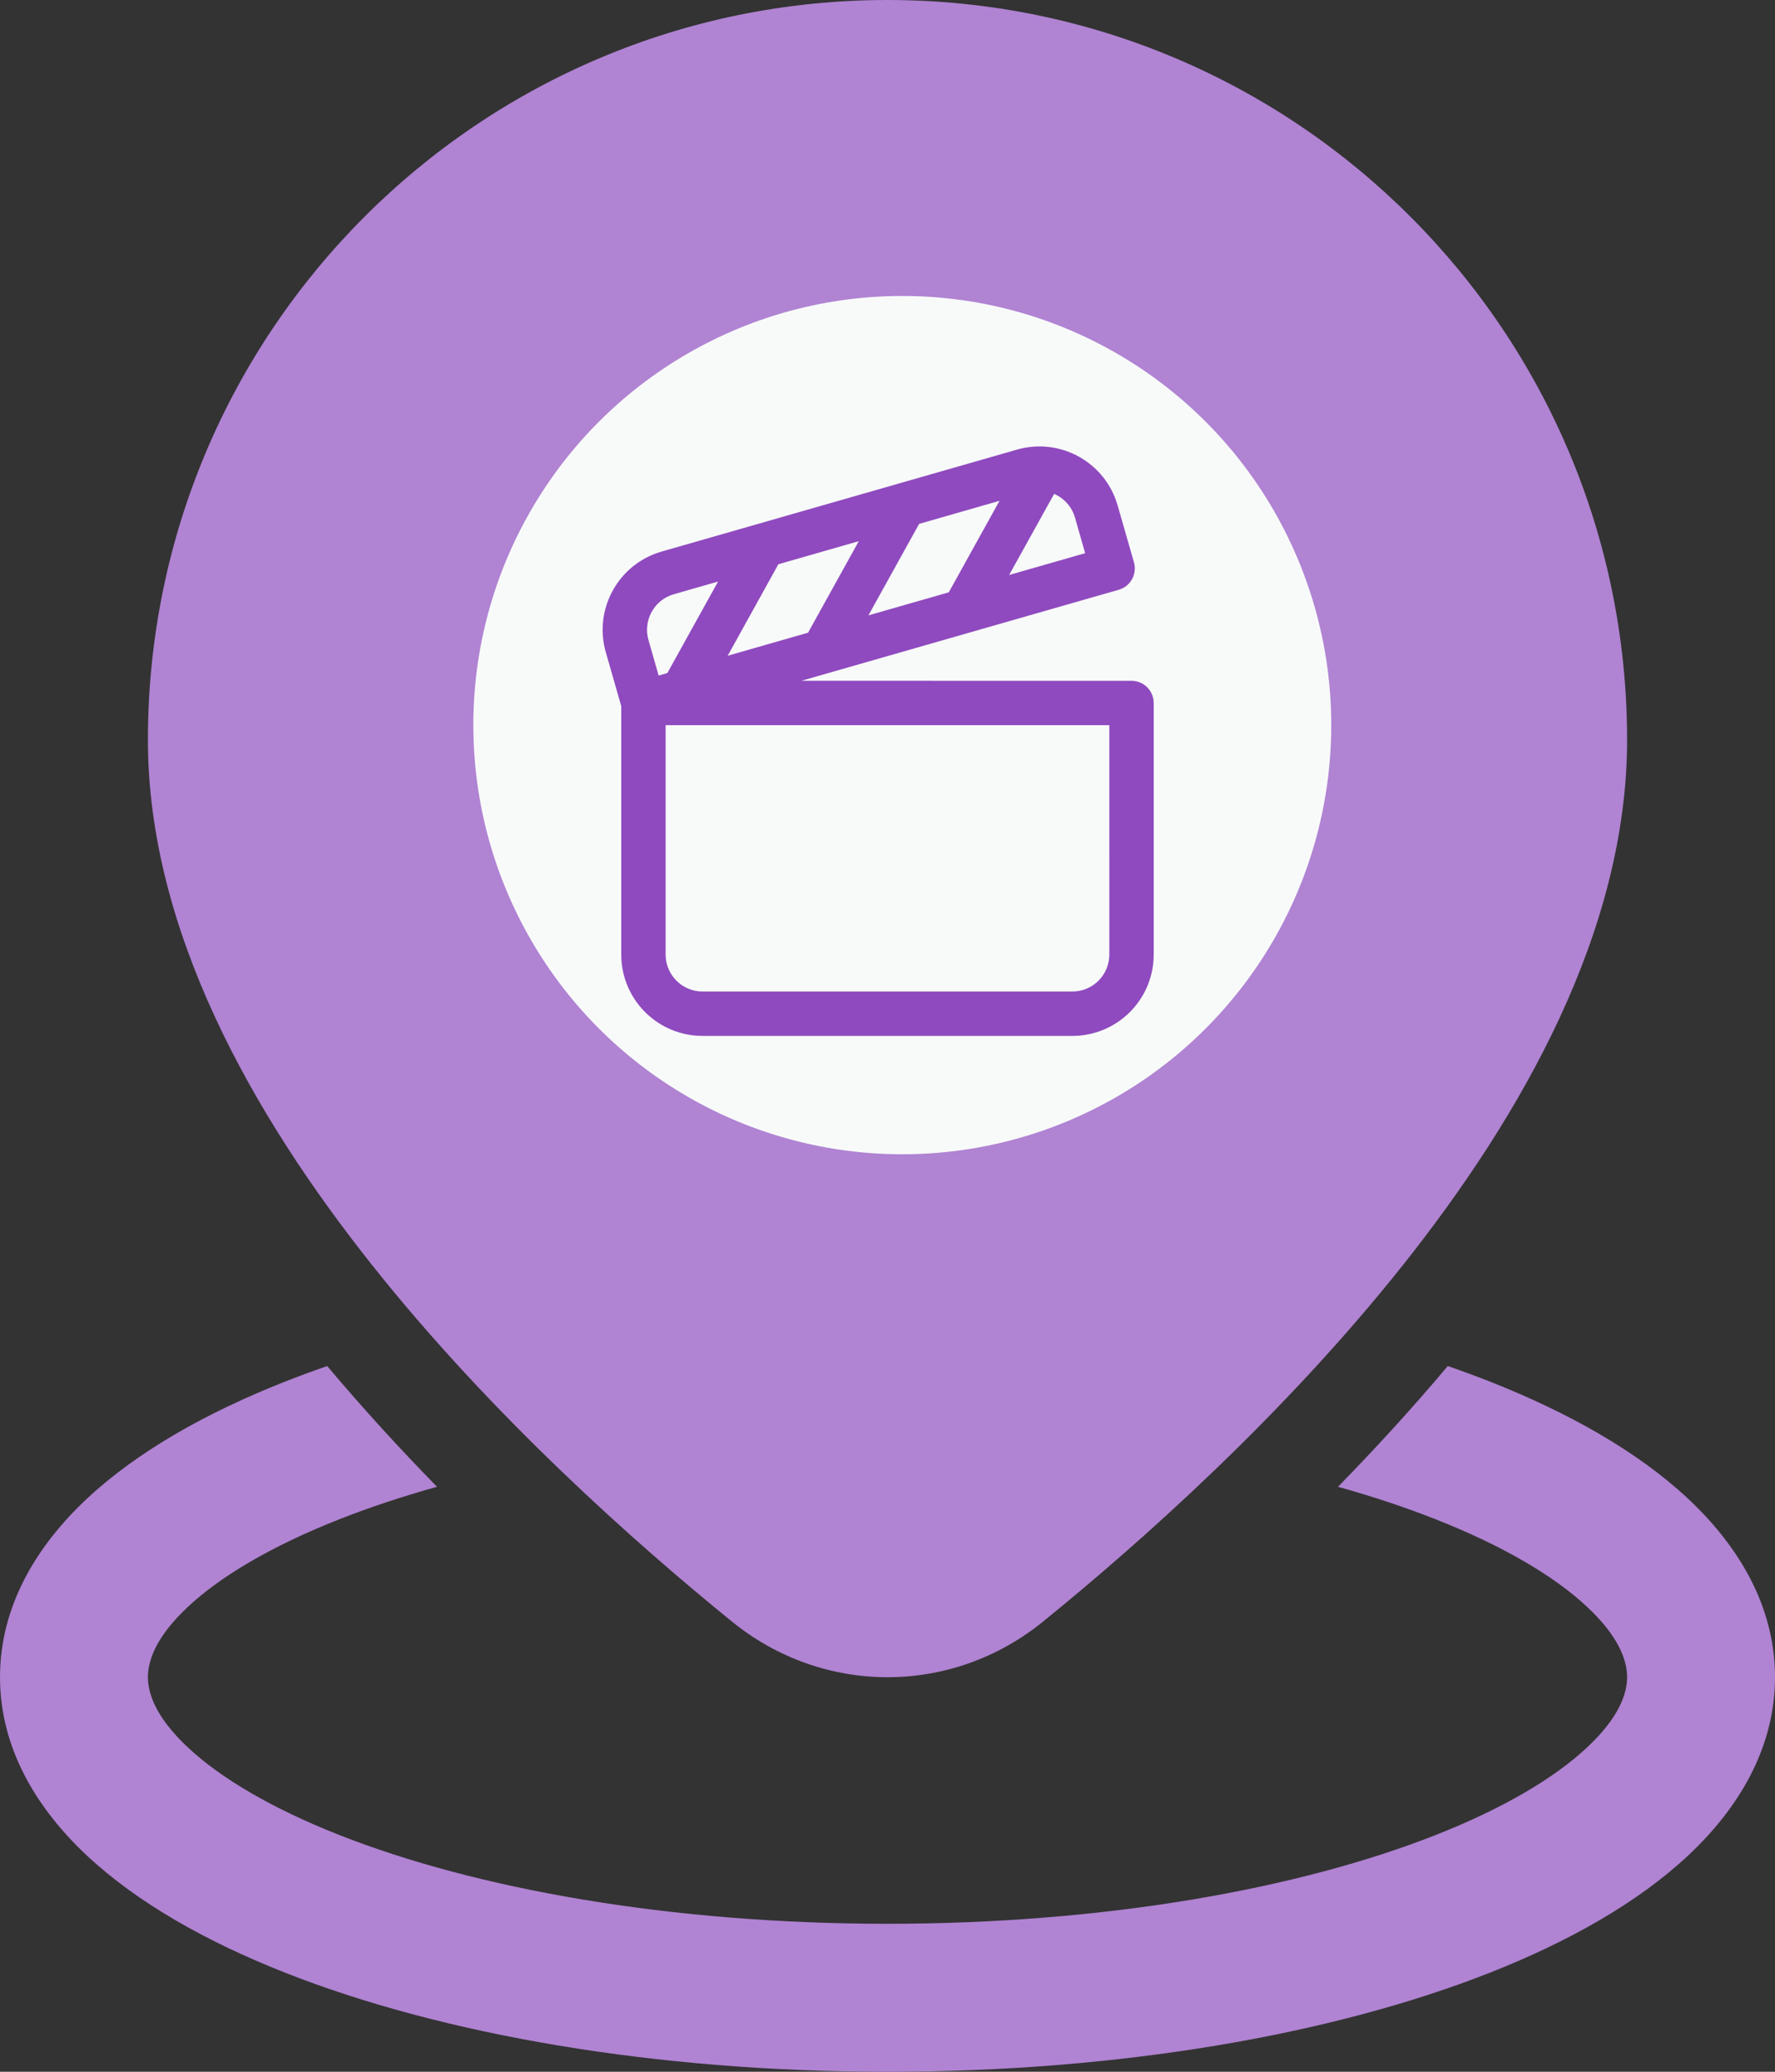 <svg width="60" height="70" viewBox="0 0 60 70" fill="none" xmlns="http://www.w3.org/2000/svg">
<rect x="0" y="0" width="60" height="70" fill="#333333" stroke="none"/>
<path d="M30 0C16.193 0 5 11.193 5 25C5 31.44 8.548 37.669 12.559 42.721C16.627 47.844 21.487 52.149 24.745 54.792C27.829 57.295 32.171 57.295 35.255 54.792C38.513 52.149 43.373 47.844 47.441 42.721C51.452 37.669 55 31.44 55 25C55 11.193 43.807 0 30 0ZM38.333 25C38.333 29.602 34.602 33.333 30 33.333C25.398 33.333 21.667 29.602 21.667 25C21.667 20.398 25.398 16.667 30 16.667C34.602 16.667 38.333 20.398 38.333 25ZM48.939 46.155C47.728 47.596 46.473 48.961 45.228 50.235C46.413 50.566 47.517 50.934 48.529 51.333C50.846 52.245 52.551 53.27 53.635 54.279C54.716 55.286 55 56.094 55 56.667C55 57.239 54.716 58.048 53.635 59.054C52.551 60.064 50.846 61.089 48.529 62.001C43.911 63.82 37.361 65 30 65C22.639 65 16.089 63.82 11.471 62.001C9.154 61.089 7.449 60.064 6.365 59.054C5.284 58.048 5 57.239 5 56.667C5 56.094 5.284 55.286 6.365 54.279C7.449 53.27 9.154 52.245 11.471 51.333C12.482 50.934 13.587 50.566 14.772 50.235C13.527 48.961 12.272 47.596 11.061 46.155C10.574 46.324 10.099 46.499 9.638 46.68C6.978 47.728 4.656 49.038 2.957 50.62C1.255 52.206 0 54.248 0 56.667C0 59.086 1.255 61.127 2.957 62.713C4.656 64.295 6.978 65.605 9.638 66.653C14.973 68.755 22.173 70 30 70C37.827 70 45.026 68.755 50.362 66.653C53.022 65.605 55.344 64.295 57.043 62.713C58.745 61.127 60 59.086 60 56.667C60 54.248 58.745 52.206 57.043 50.62C55.344 49.038 53.022 47.728 50.362 46.68C49.901 46.499 49.426 46.324 48.939 46.155Z" fill="#B083D3"/>
<circle cx="30.5" cy="24.5" r="14.5" fill="#F8FAF9"/>
<path d="M37.728 16.917L37.779 17.077L38.331 18.999C38.435 19.364 38.251 19.744 37.913 19.892L37.816 19.927L27.09 23.002L38.249 23.003C38.628 23.003 38.942 23.285 38.992 23.651L38.999 23.753V32.251C38.999 33.714 37.857 34.909 36.416 34.996L36.249 35.001H23.75C22.287 35.001 21.091 33.859 21.005 32.419L21 32.251L21 23.859L20.478 22.038C20.075 20.632 20.843 19.168 22.204 18.687L22.363 18.636L34.378 15.191C35.784 14.788 37.248 15.556 37.728 16.917ZM37.498 24.502H22.5V32.251C22.5 32.855 22.928 33.359 23.498 33.475L23.622 33.495L23.75 33.501H36.249C36.896 33.501 37.428 33.009 37.492 32.379L37.499 32.251L37.498 24.502ZM24.273 19.649L22.777 20.078C22.155 20.257 21.779 20.876 21.891 21.5L21.92 21.624L22.264 22.825L22.559 22.74L24.273 19.649ZM29.029 18.285L26.311 19.065L24.598 22.156L27.315 21.377L29.029 18.285ZM33.786 16.921L31.069 17.701L29.355 20.792L32.072 20.013L33.786 16.921ZM35.633 16.688L34.112 19.427L36.681 18.691L36.338 17.49C36.23 17.116 35.964 16.831 35.633 16.688Z" fill="#8F4ABF"/>
</svg>
